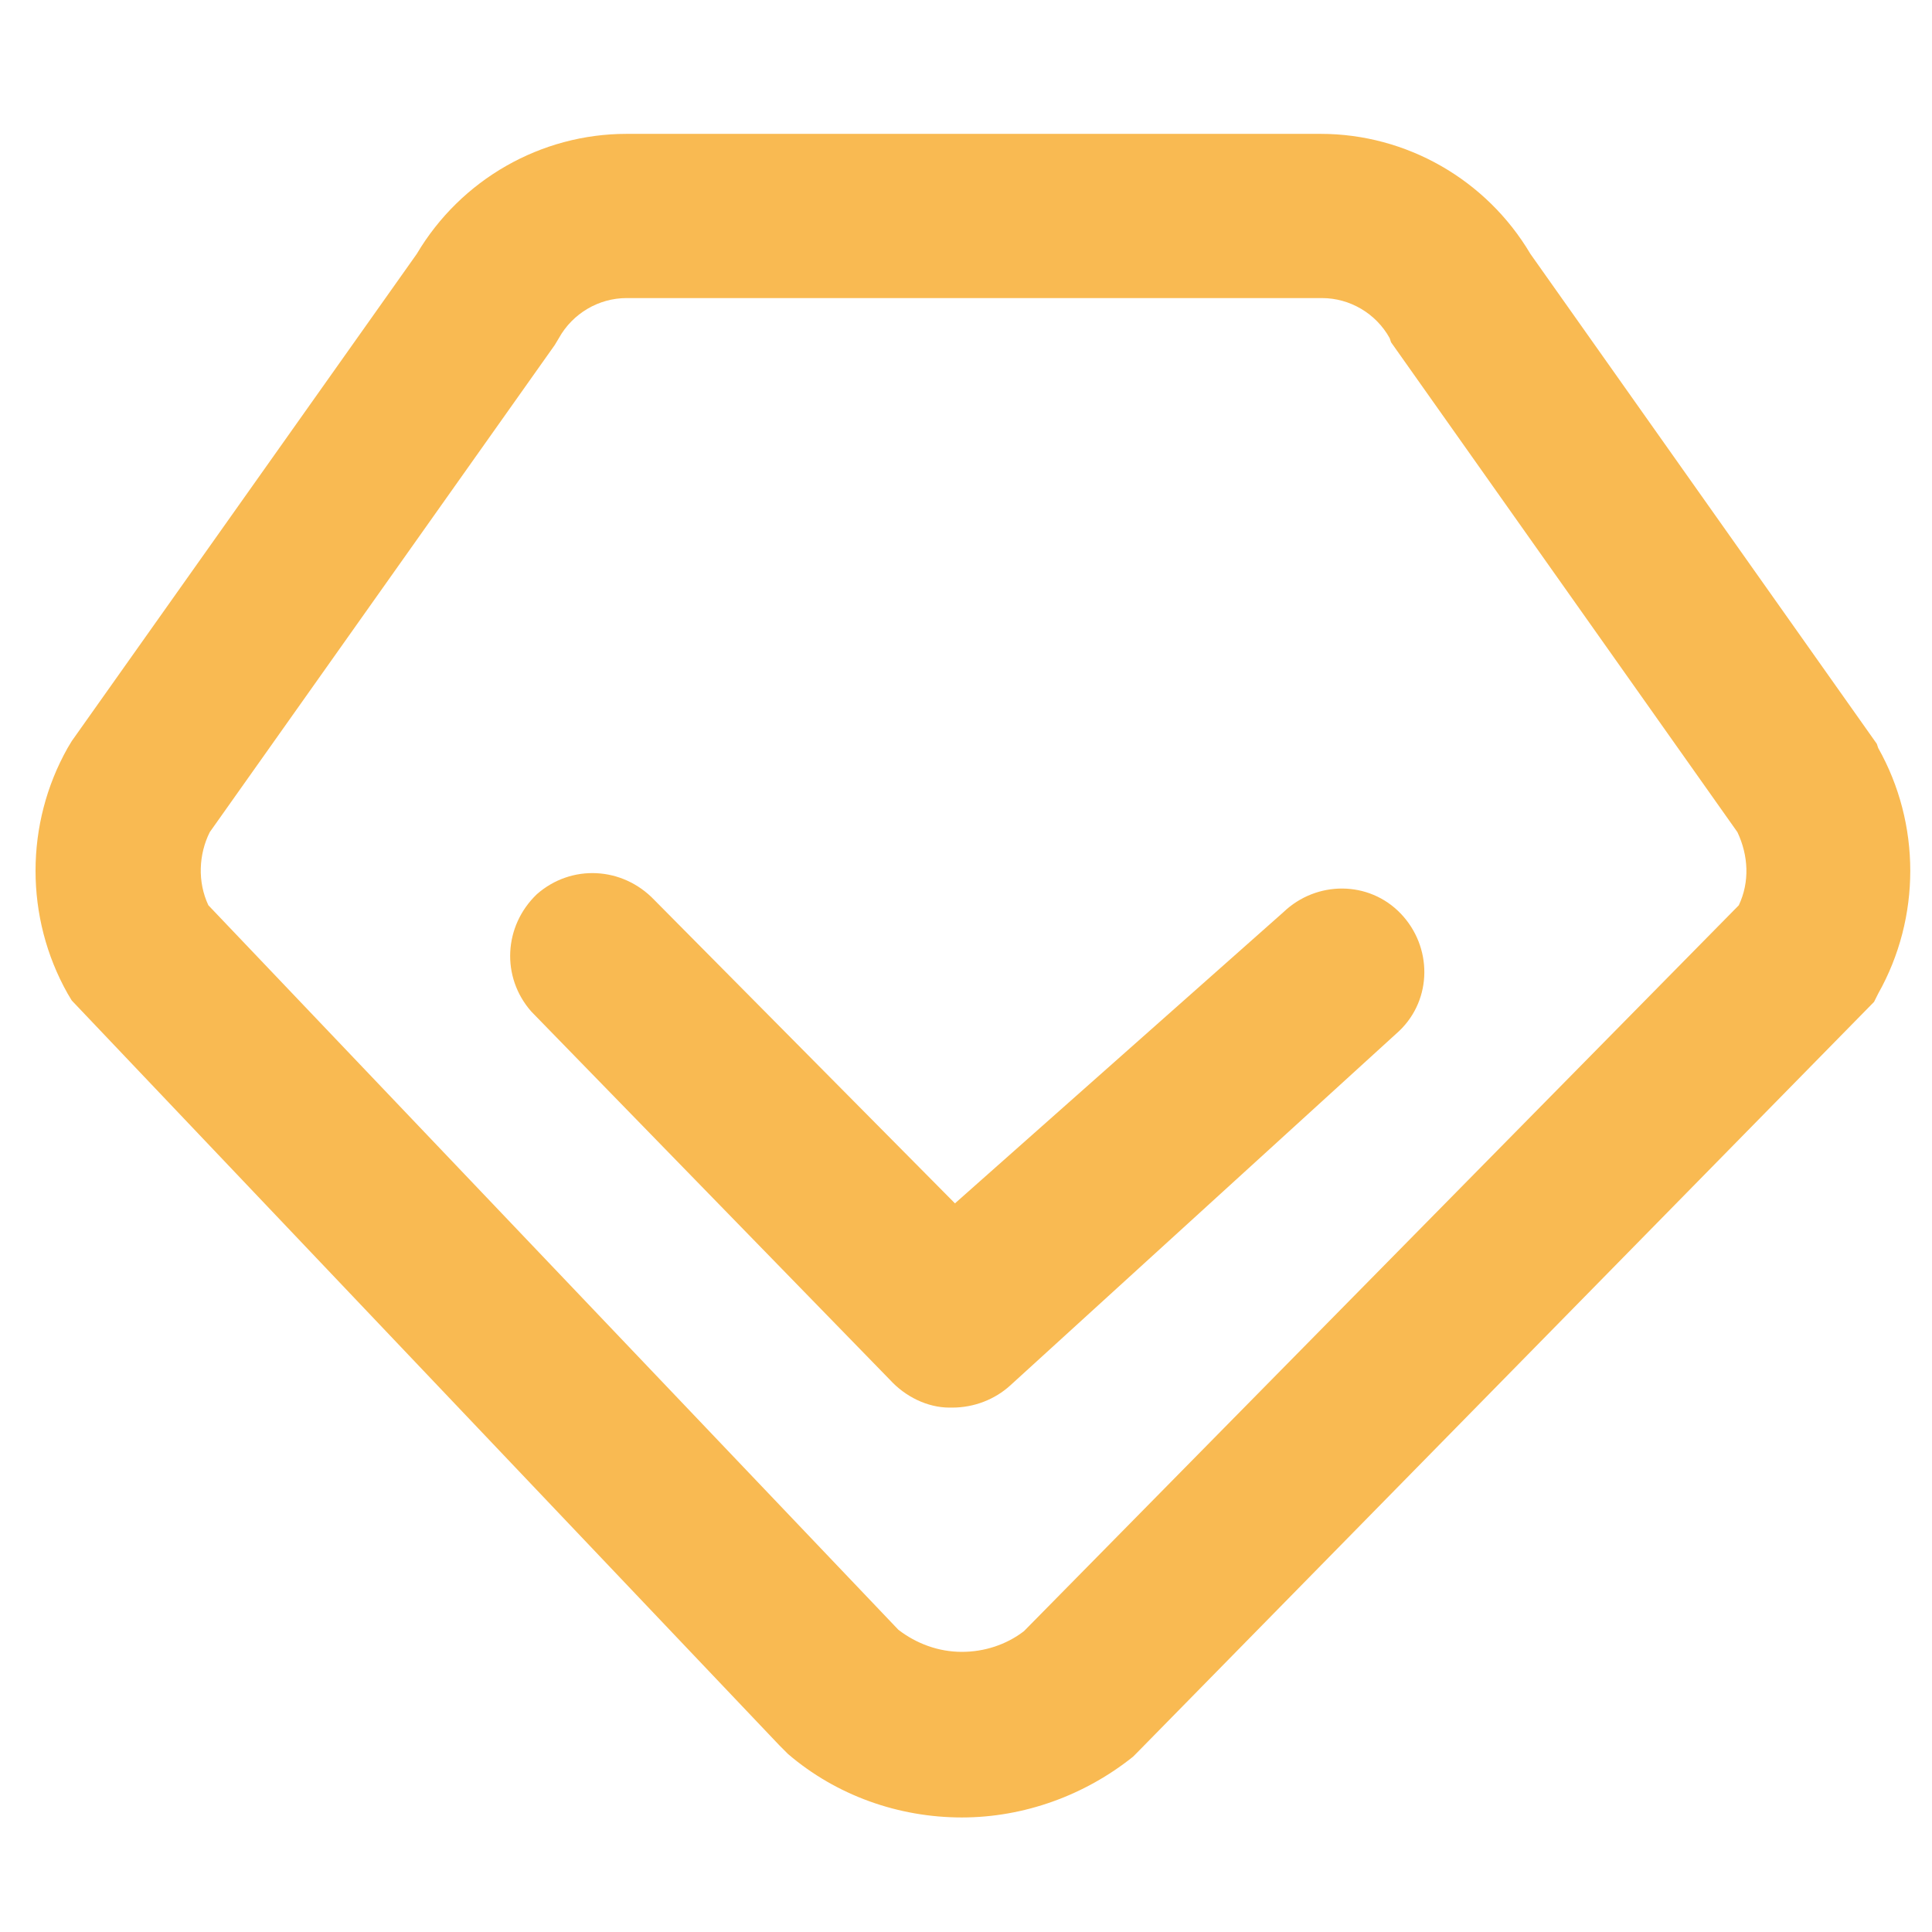 <svg height="200" viewBox="0 0 1024 1024" width="200" xmlns="http://www.w3.org/2000/svg"><g fill="#f9ba52"><path d="m509.806 963.291c-33.646 0-66.56-11.703-92.16-33.646l-2.194-2.194-2.194-2.194-375.223-394.971-2.194-3.657c-22.674-40.229-22.674-89.966 0-130.194l2.194-3.657 182.857-258.194c23.406-39.497 65.829-63.634 111.177-63.634h367.909c45.349 0 87.771 24.137 111.177 63.634l183.589 259.657.731 2.194c22.674 40.229 22.674 89.966 0 130.194l-2.194 4.389-390.583 397.897-2.194 2.194c-25.6 20.48-57.783 32.183-90.697 32.183zm-33.646-99.474c9.509 7.314 21.211 11.703 33.646 11.703 11.703 0 23.406-3.657 32.914-10.971l378.88-384.731c5.851-12.434 5.12-26.331-.731-38.766l-183.589-259.657-.731-2.194c-7.314-13.166-21.211-21.211-35.84-21.211h-368.64c-14.629 0-28.526 8.046-35.84 21.211l-2.194 3.657-182.857 258.194c-5.851 11.703-6.583 26.331-.731 38.766z"/><path d="m504.686 746.057h-1.463c-11.703 0-23.406-5.851-31.451-14.629l-190.171-195.291c-16.091-18.286-14.629-45.349 2.926-62.171 18.286-16.091 45.349-14.629 62.171 2.926l159.451 160.914 174.08-154.331c17.554-16.823 45.349-16.823 62.171.731s16.823 45.349-.731 62.171l-206.263 187.977c-8.046 7.314-19.017 11.703-30.72 11.703z"/></g></svg>